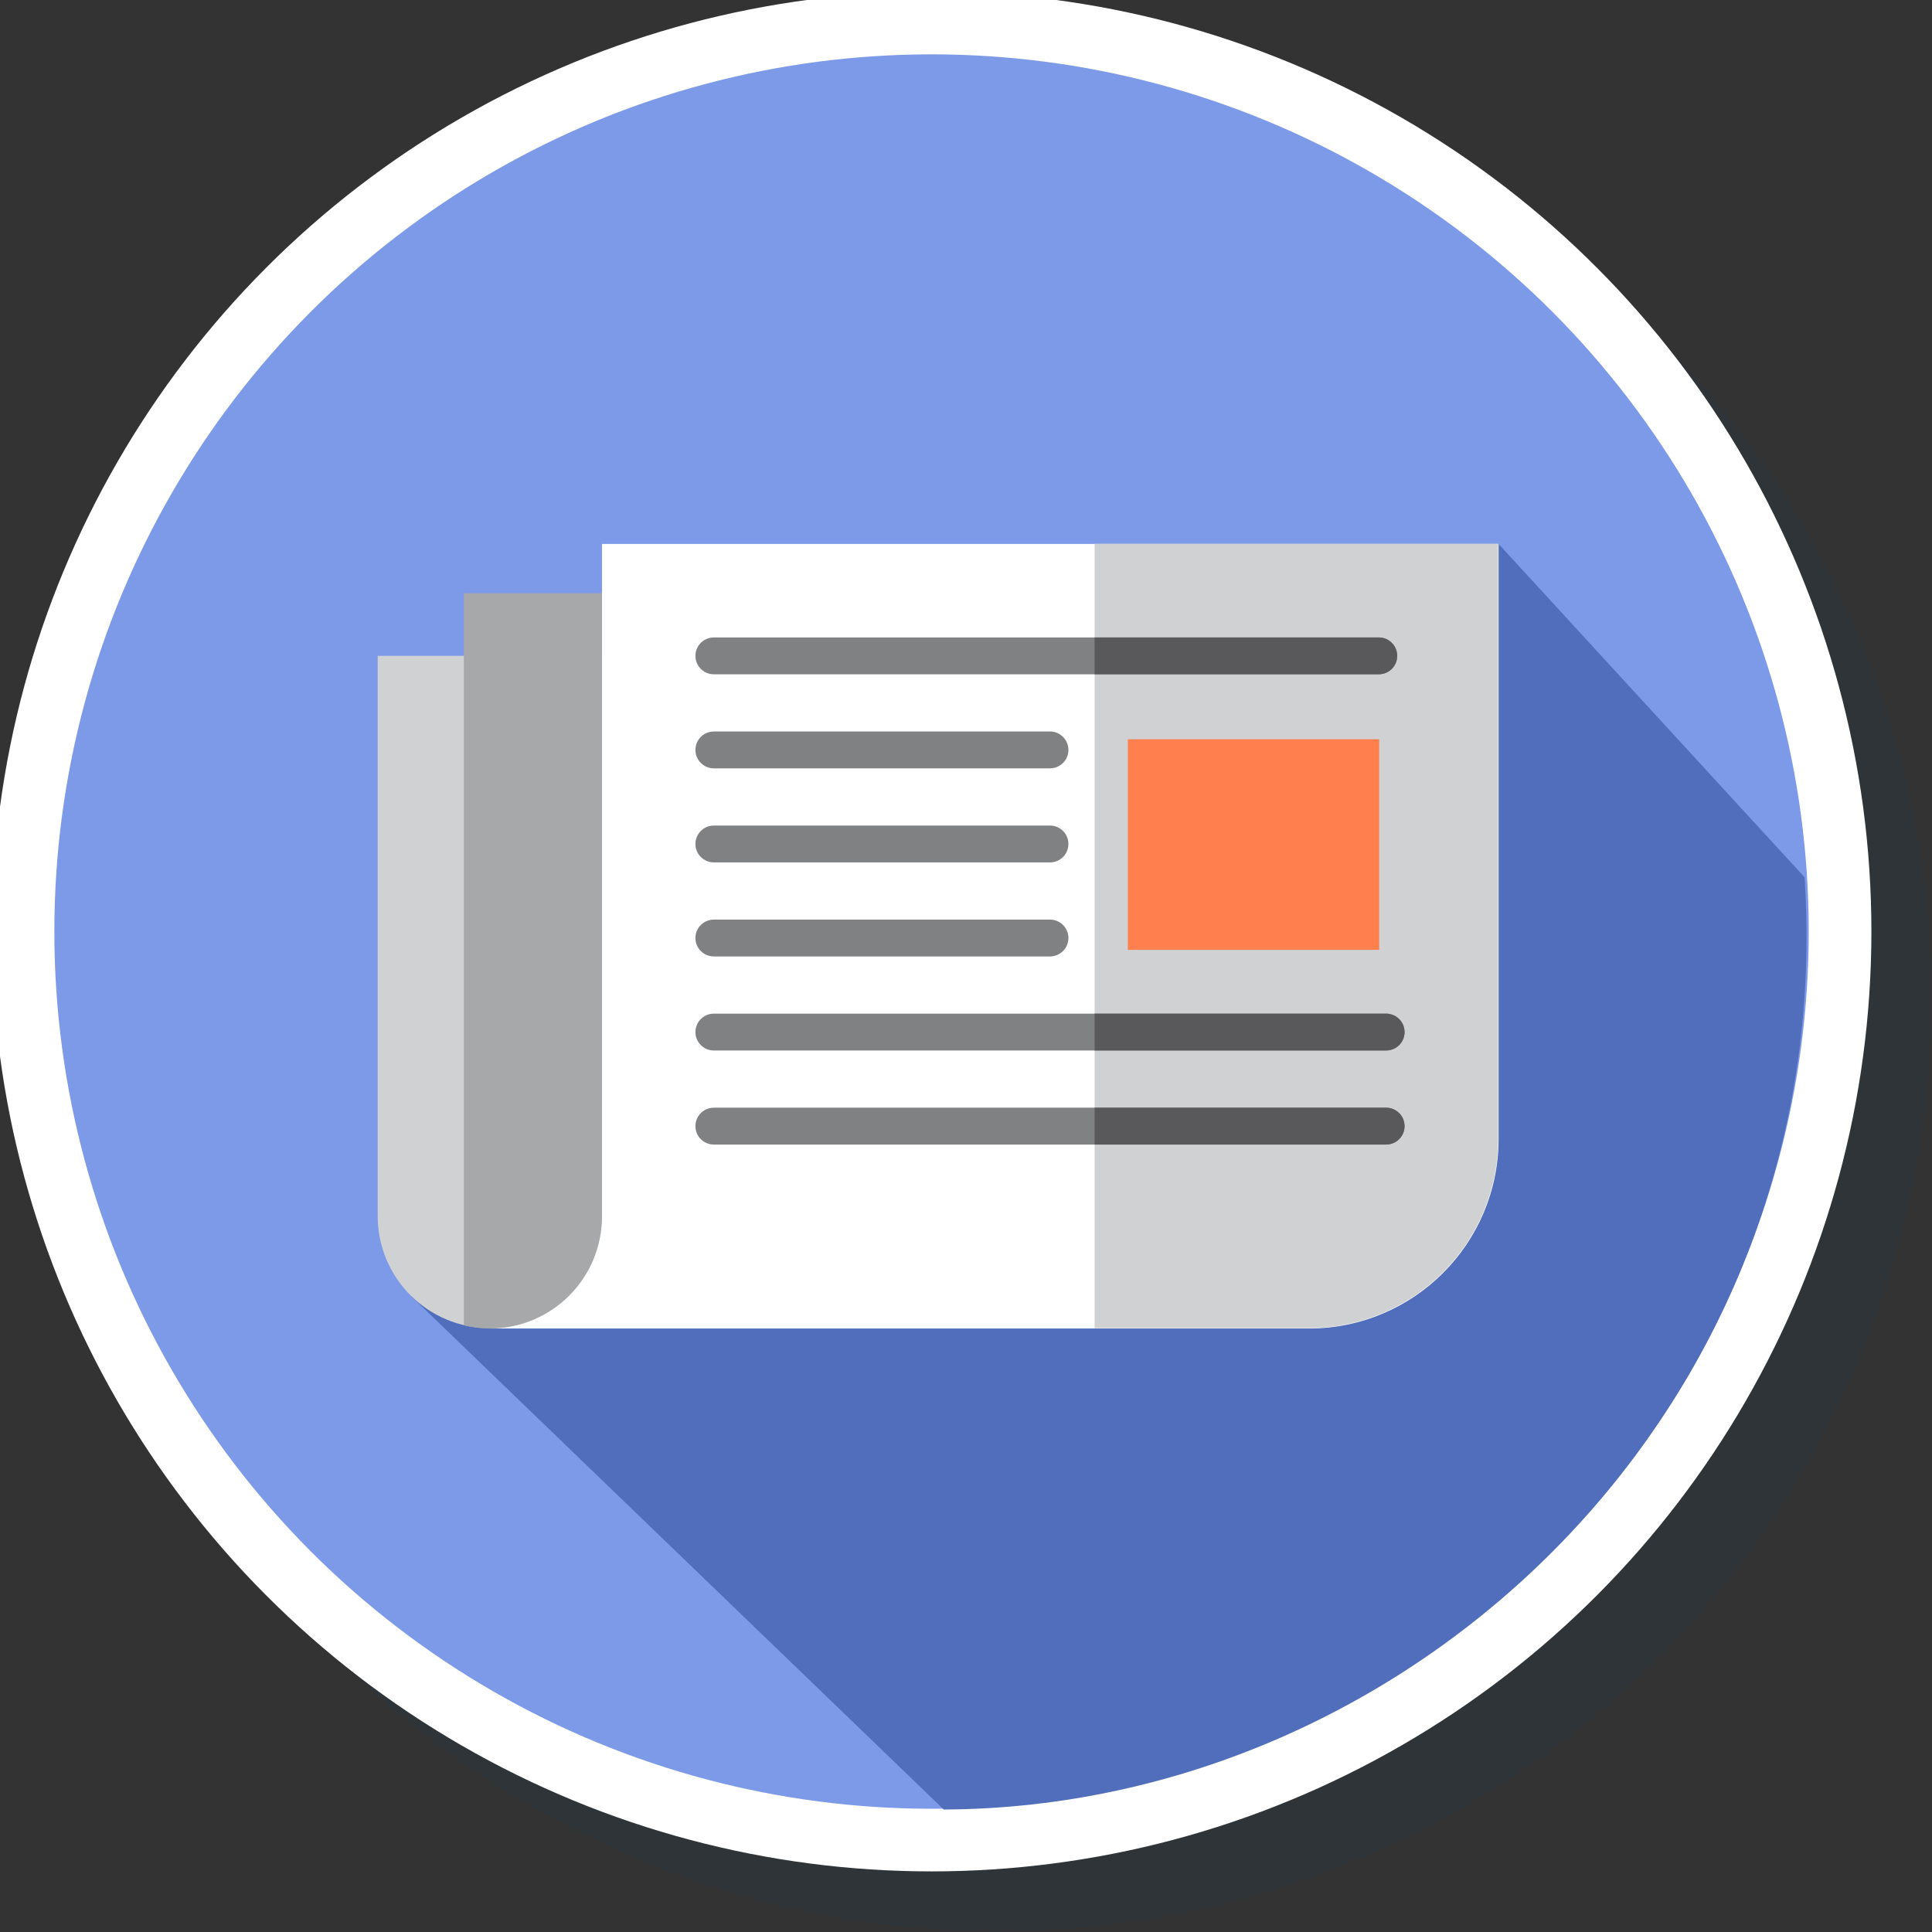 <?xml version="1.0" encoding="UTF-8" standalone="no"?>
<!-- Generator: Adobe Illustrator 19.0.0, SVG Export Plug-In . SVG Version: 6.00 Build 0)  -->

<svg
   xmlns:dc="http://purl.org/dc/elements/1.1/"
   xmlns:cc="http://creativecommons.org/ns#"
   xmlns:rdf="http://www.w3.org/1999/02/22-rdf-syntax-ns#"
   xmlns:svg="http://www.w3.org/2000/svg"
   xmlns="http://www.w3.org/2000/svg"
   xmlns:sodipodi="http://sodipodi.sourceforge.net/DTD/sodipodi-0.dtd"
   xmlns:inkscape="http://www.inkscape.org/namespaces/inkscape"
   version="1.1"
   id="Layer_1"
   x="0px"
   y="0px"
   viewBox="0 0 300 300"
   xml:space="preserve"
   inkscape:version="0.91 r13725"
   sodipodi:docname="symbol-newsagent.svg"
   width="300"
   height="300"><rect x="0" y="0" width="300" height="300" fill="#333333" stroke="none"/><defs
     id="defs131"><pattern
       y="0"
       x="0"
       height="6"
       width="6"
       patternUnits="userSpaceOnUse"
       id="EMFhbasepattern" /><pattern
       y="0"
       x="0"
       height="6"
       width="6"
       patternUnits="userSpaceOnUse"
       id="EMFhbasepattern-8" /></defs><sodipodi:namedview
     pagecolor="#ffffff"
     bordercolor="#666666"
     borderopacity="1"
     objecttolerance="10"
     gridtolerance="10"
     guidetolerance="10"
     inkscape:pageopacity="0"
     inkscape:pageshadow="2"
     inkscape:window-width="1920"
     inkscape:window-height="1017"
     id="namedview129"
     showgrid="false"
     inkscape:zoom="1.1237522"
     inkscape:cx="-145.13339"
     inkscape:cy="85.030532"
     inkscape:window-x="1912"
     inkscape:window-y="-8"
     inkscape:window-maximized="1"
     inkscape:current-layer="Layer_1" /><g
     id="g5-0"
     style="fill:#273640;fill-opacity:0.392;stroke:none"
     transform="matrix(0.976,0,0,0.976,10,10)"><g
       id="g7-1"
       style="fill:#273640;fill-opacity:0.392;stroke:none"><circle
         id="circle9-1"
         r="148.5"
         cy="148.5"
         cx="148.5"
         style="fill:#273640;fill-opacity:0.392;stroke:none" /></g></g><g
     id="g5"
     style="fill:#7c9ae8;fill-opacity:1"
     transform="matrix(0.955,0,0,0.955,0.953,0.953)"><g
       id="g7"
       style="fill:#7c9ae8;fill-opacity:1"><circle
         id="circle9"
         r="148.5"
         cy="148.5"
         cx="148.5"
         style="fill:#7c9ae8;fill-opacity:1" /></g></g><g
     id="g99"
     transform="translate(0,3)" /><g
     id="g101"
     transform="translate(0,3)" /><g
     id="g103"
     transform="translate(0,3)" /><g
     id="g105"
     transform="translate(0,3)" /><g
     id="g107"
     transform="translate(0,3)" /><g
     id="g109"
     transform="translate(0,3)" /><g
     id="g111"
     transform="translate(0,3)" /><g
     id="g113"
     transform="translate(0,3)" /><g
     id="g115"
     transform="translate(0,3)" /><g
     id="g117"
     transform="translate(0,3)" /><g
     id="g119"
     transform="translate(0,3)" /><g
     id="g121"
     transform="translate(0,3)" /><g
     id="g123"
     transform="translate(0,3)" /><g
     id="g125"
     transform="translate(0,3)" /><g
     id="g127"
     transform="translate(0,3)" /><g
     id="g5-1"
     style="fill:none;fill-opacity:1;stroke:#ffffff;stroke-width:10.241;stroke-miterlimit:4;stroke-dasharray:none;stroke-opacity:1"
     transform="matrix(0.95,0,0,0.95,3.575,3.575)"><g
       id="g7-0"
       style="fill:none;fill-opacity:1;stroke:#ffffff;stroke-width:10.241;stroke-miterlimit:4;stroke-dasharray:none;stroke-opacity:1"><circle
         id="circle9-7"
         r="148.5"
         cy="148.5"
         cx="148.5"
         style="fill:none;fill-opacity:1;stroke:#ffffff;stroke-width:10.241;stroke-miterlimit:4;stroke-dasharray:none;stroke-opacity:1" /></g></g><path
     inkscape:connector-curvature="0"
     style="fill:#506ebb;fill-opacity:1"
     d="M 280.217,136.224 232.702,84.467 116.101,170.94 105.4,160.239 63.943,201.361 146.546,280.982 c 73.121,-0.317 138.976,-62.88 133.671,-144.757 z"
     id="path8099"
     sodipodi:nodetypes="ccccccc" /><path
     inkscape:connector-curvature="0"
     style="fill:#ffffff"
     d="m 232.702,176.846 0,-92.378 -139.226,0 0,87.016 -17.403,0 0,34.807 127.185,0 c 16.262,-6.1e-4 29.444,-13.183 29.444,-29.445 z"
     id="path8101" /><g
     id="g8103"
     transform="matrix(0.623,0,0,0.623,-15.993,-5.557)"><path
       inkscape:connector-curvature="0"
       style="fill:#d0d1d3"
       d="m 298.493,144.463 0,195.491 53.341,0 c 26.096,0 47.251,-21.154 47.251,-47.251 l 0,-148.24 -100.592,0 z"
       id="path8105" /><path
       inkscape:connector-curvature="0"
       style="fill:#d0d1d3"
       d="m 119.811,312.027 0,-139.636 55.855,0 0,139.636 c 0,15.424 -12.503,27.927 -27.927,27.927 l 0,0 c -15.424,0 -27.928,-12.503 -27.928,-27.927 z"
       id="path8107" /></g><rect
     x="175.131"
     y="114.794"
     style="fill:#ff7f4f"
     width="39.028"
     height="32.697"
     id="rect8109" /><g
     id="g8111"
     transform="matrix(0.623,0,0,0.623,-15.993,-5.557)"><path
       inkscape:connector-curvature="0"
       style="fill:#808183"
       d="m 369.324,176.983 -165.731,0 c -2.538,0 -4.592,-2.057 -4.592,-4.592 0,-2.536 2.057,-4.592 4.592,-4.592 l 165.733,0 c 2.538,0 4.592,2.057 4.592,4.592 10e-4,2.535 -2.056,4.592 -4.594,4.592 z"
       id="path8113" /><path
       inkscape:connector-curvature="0"
       style="fill:#808183"
       d="m 287.375,200.426 -83.782,0 c -2.538,0 -4.592,-2.057 -4.592,-4.592 0,-2.536 2.057,-4.592 4.592,-4.592 l 83.782,0 c 2.538,0 4.592,2.057 4.592,4.592 0.001,2.536 -2.054,4.592 -4.592,4.592 z"
       id="path8115" /><path
       inkscape:connector-curvature="0"
       style="fill:#808183"
       d="m 287.375,223.868 -83.782,0 c -2.538,0 -4.592,-2.057 -4.592,-4.592 0,-2.538 2.057,-4.592 4.592,-4.592 l 83.782,0 c 2.538,0 4.592,2.057 4.592,4.592 0.002,2.535 -2.054,4.592 -4.592,4.592 z"
       id="path8117" /><path
       inkscape:connector-curvature="0"
       style="fill:#808183"
       d="m 287.375,247.31 -83.782,0 c -2.538,0 -4.592,-2.057 -4.592,-4.592 0,-2.538 2.057,-4.592 4.592,-4.592 l 83.782,0 c 2.538,0 4.592,2.057 4.592,4.592 0.002,2.535 -2.054,4.592 -4.592,4.592 z"
       id="path8119" /><path
       inkscape:connector-curvature="0"
       style="fill:#808183"
       d="m 371.157,294.193 -167.564,0 c -2.538,0 -4.592,-2.057 -4.592,-4.592 0,-2.538 2.057,-4.592 4.592,-4.592 l 167.564,0 c 2.538,0 4.592,2.057 4.592,4.592 0,2.537 -2.056,4.592 -4.592,4.592 z"
       id="path8121" /><path
       inkscape:connector-curvature="0"
       style="fill:#808183"
       d="m 371.157,270.751 -167.564,0 c -2.538,0 -4.592,-2.057 -4.592,-4.592 0,-2.536 2.057,-4.592 4.592,-4.592 l 167.564,0 c 2.538,0 4.592,2.057 4.592,4.592 0,2.536 -2.056,4.592 -4.592,4.592 z"
       id="path8123" /></g><g
     id="g8125"
     transform="matrix(0.623,0,0,0.623,-15.993,-5.557)"><path
       inkscape:connector-curvature="0"
       style="fill:#59595b"
       d="m 369.324,167.798 -70.832,0 0,9.187 70.832,0 c 2.538,0 4.592,-2.057 4.592,-4.592 10e-4,-2.537 -2.054,-4.595 -4.592,-4.595 z"
       id="path8127" /><path
       inkscape:connector-curvature="0"
       style="fill:#59595b"
       d="m 371.157,285.006 -72.664,0 0,9.187 72.664,0 c 2.538,0 4.592,-2.057 4.592,-4.592 0,-2.538 -2.056,-4.595 -4.592,-4.595 z"
       id="path8129" /><path
       inkscape:connector-curvature="0"
       style="fill:#59595b"
       d="m 371.157,261.565 -72.664,0 0,9.187 72.664,0 c 2.538,0 4.592,-2.057 4.592,-4.592 0,-2.537 -2.056,-4.595 -4.592,-4.595 z"
       id="path8131" /></g><path
     inkscape:connector-curvature="0"
     style="fill:#a6a8aa"
     d="m 72.03,92.114 0,113.684 c 1.3,0.309 2.648,0.491 4.042,0.491 9.612,0 17.403,-7.792 17.403,-17.403 l 0,-96.772 -21.446,0 z"
     id="path8133" /><g
     id="g8135"
     transform="matrix(0.502,0,0,0.502,-235.864,28.269)" /><g
     id="g8137"
     transform="matrix(0.502,0,0,0.502,-235.864,28.269)" /><g
     id="g8139"
     transform="matrix(0.502,0,0,0.502,-235.864,28.269)" /><g
     id="g8141"
     transform="matrix(0.502,0,0,0.502,-235.864,28.269)" /><g
     id="g8143"
     transform="matrix(0.502,0,0,0.502,-235.864,28.269)" /><g
     id="g8145"
     transform="matrix(0.502,0,0,0.502,-235.864,28.269)" /><g
     id="g8147"
     transform="matrix(0.502,0,0,0.502,-235.864,28.269)" /><g
     id="g8149"
     transform="matrix(0.502,0,0,0.502,-235.864,28.269)" /><g
     id="g8151"
     transform="matrix(0.502,0,0,0.502,-235.864,28.269)" /><g
     id="g8153"
     transform="matrix(0.502,0,0,0.502,-235.864,28.269)" /><g
     id="g8155"
     transform="matrix(0.502,0,0,0.502,-235.864,28.269)" /><g
     id="g8157"
     transform="matrix(0.502,0,0,0.502,-235.864,28.269)" /><g
     id="g8159"
     transform="matrix(0.502,0,0,0.502,-235.864,28.269)" /><g
     id="g8161"
     transform="matrix(0.502,0,0,0.502,-235.864,28.269)" /><g
     id="g8163"
     transform="matrix(0.502,0,0,0.502,-235.864,28.269)" /></svg>